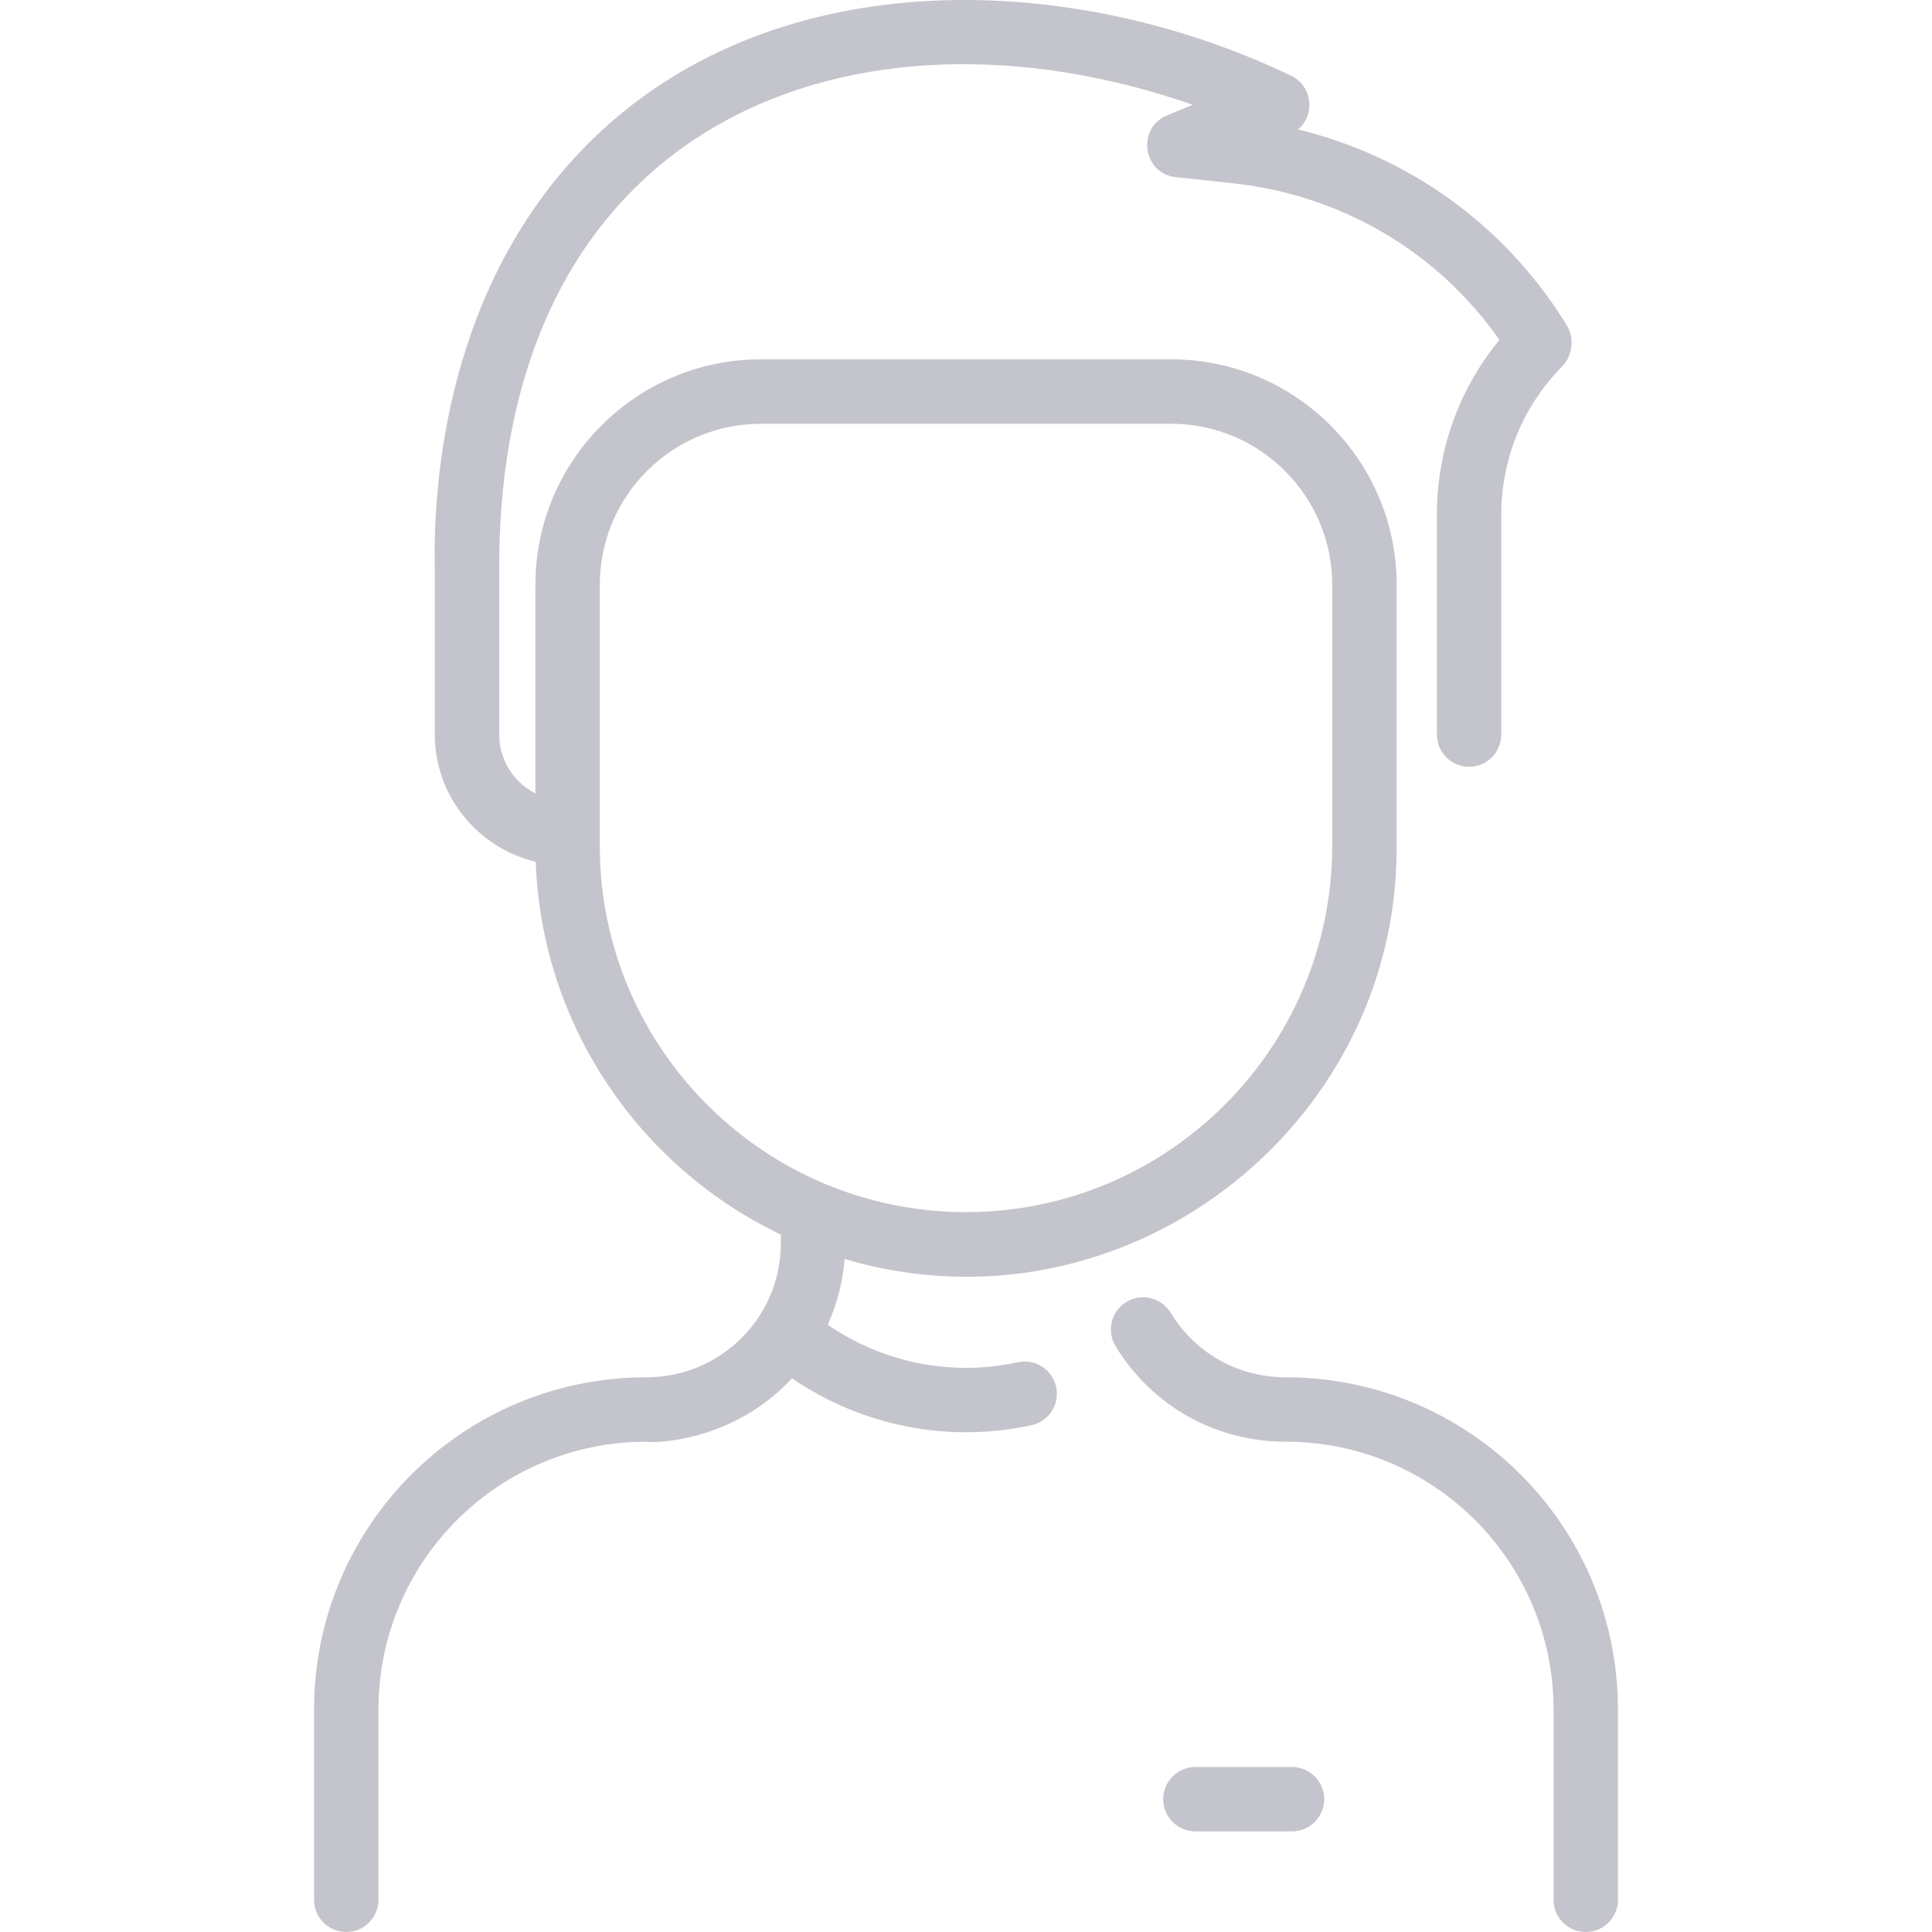 <svg width="40" height="40" viewBox="0 0 40 40" fill="none" xmlns="http://www.w3.org/2000/svg">
<path d="M33.498 35.396V39.333C33.498 39.702 33.2 40 32.832 40C32.464 40 32.165 39.702 32.165 39.333V35.396C32.165 32.33 29.684 29.849 26.618 29.849C25.167 29.849 23.851 29.11 23.097 27.872C22.906 27.558 23.005 27.147 23.32 26.956C23.634 26.764 24.044 26.864 24.236 27.178C24.746 28.016 25.636 28.516 26.618 28.516C30.421 28.516 33.498 31.593 33.498 35.396ZM21.866 28.714C21.944 29.074 21.716 29.429 21.357 29.507C19.602 29.889 17.818 29.507 16.398 28.537C14.991 30.044 13.133 29.849 13.382 29.849C10.316 29.849 7.835 32.33 7.835 35.396V39.333C7.835 39.702 7.537 40 7.169 40C6.8 40 6.502 39.702 6.502 39.333V35.396C6.502 31.593 9.579 28.516 13.382 28.516C14.92 28.516 16.167 27.276 16.167 25.738V25.562C13.258 24.171 11.216 21.247 11.091 17.843C9.894 17.555 9.002 16.483 9.002 15.208V11.753C8.965 10.061 9.216 5.825 12.305 2.847C16.119 -0.829 22.236 -0.596 26.733 1.569C27.172 1.781 27.238 2.373 26.874 2.68C29.153 3.235 31.117 4.636 32.38 6.641C32.445 6.744 32.564 6.906 32.533 7.164C32.514 7.325 32.466 7.461 32.342 7.587C31.529 8.411 31.082 9.503 31.082 10.662V15.208C31.082 15.576 30.784 15.875 30.416 15.875C30.047 15.875 29.749 15.576 29.749 15.208V10.662C29.749 9.325 30.205 8.057 31.044 7.038C29.766 5.21 27.772 4.035 25.517 3.793L24.345 3.668C23.66 3.595 23.526 2.651 24.163 2.389L24.695 2.169C17.756 -0.25 10.335 2.438 10.335 11.745V15.208C10.335 15.737 10.639 16.197 11.085 16.428V12.106C11.085 9.534 13.178 7.44 15.751 7.44H24.25C26.822 7.44 28.916 9.533 28.916 12.106V17.564C28.916 23.361 23.251 27.764 17.486 26.067C17.449 26.543 17.33 27.002 17.137 27.428C18.259 28.198 19.675 28.509 21.073 28.204C21.433 28.126 21.788 28.354 21.866 28.714ZM20 25.096C24.181 25.096 27.582 21.694 27.582 17.513V12.106C27.582 10.269 26.087 8.774 24.25 8.774H15.751C13.913 8.774 12.418 10.269 12.418 12.106V17.513C12.418 21.694 15.819 25.096 20 25.096ZM26.749 36.584H24.75C24.381 36.584 24.083 36.882 24.083 37.25C24.083 37.618 24.381 37.917 24.75 37.917H26.749C27.117 37.917 27.416 37.618 27.416 37.25C27.416 36.882 27.117 36.584 26.749 36.584Z" fill="#C4C4CC"/>
</svg>
